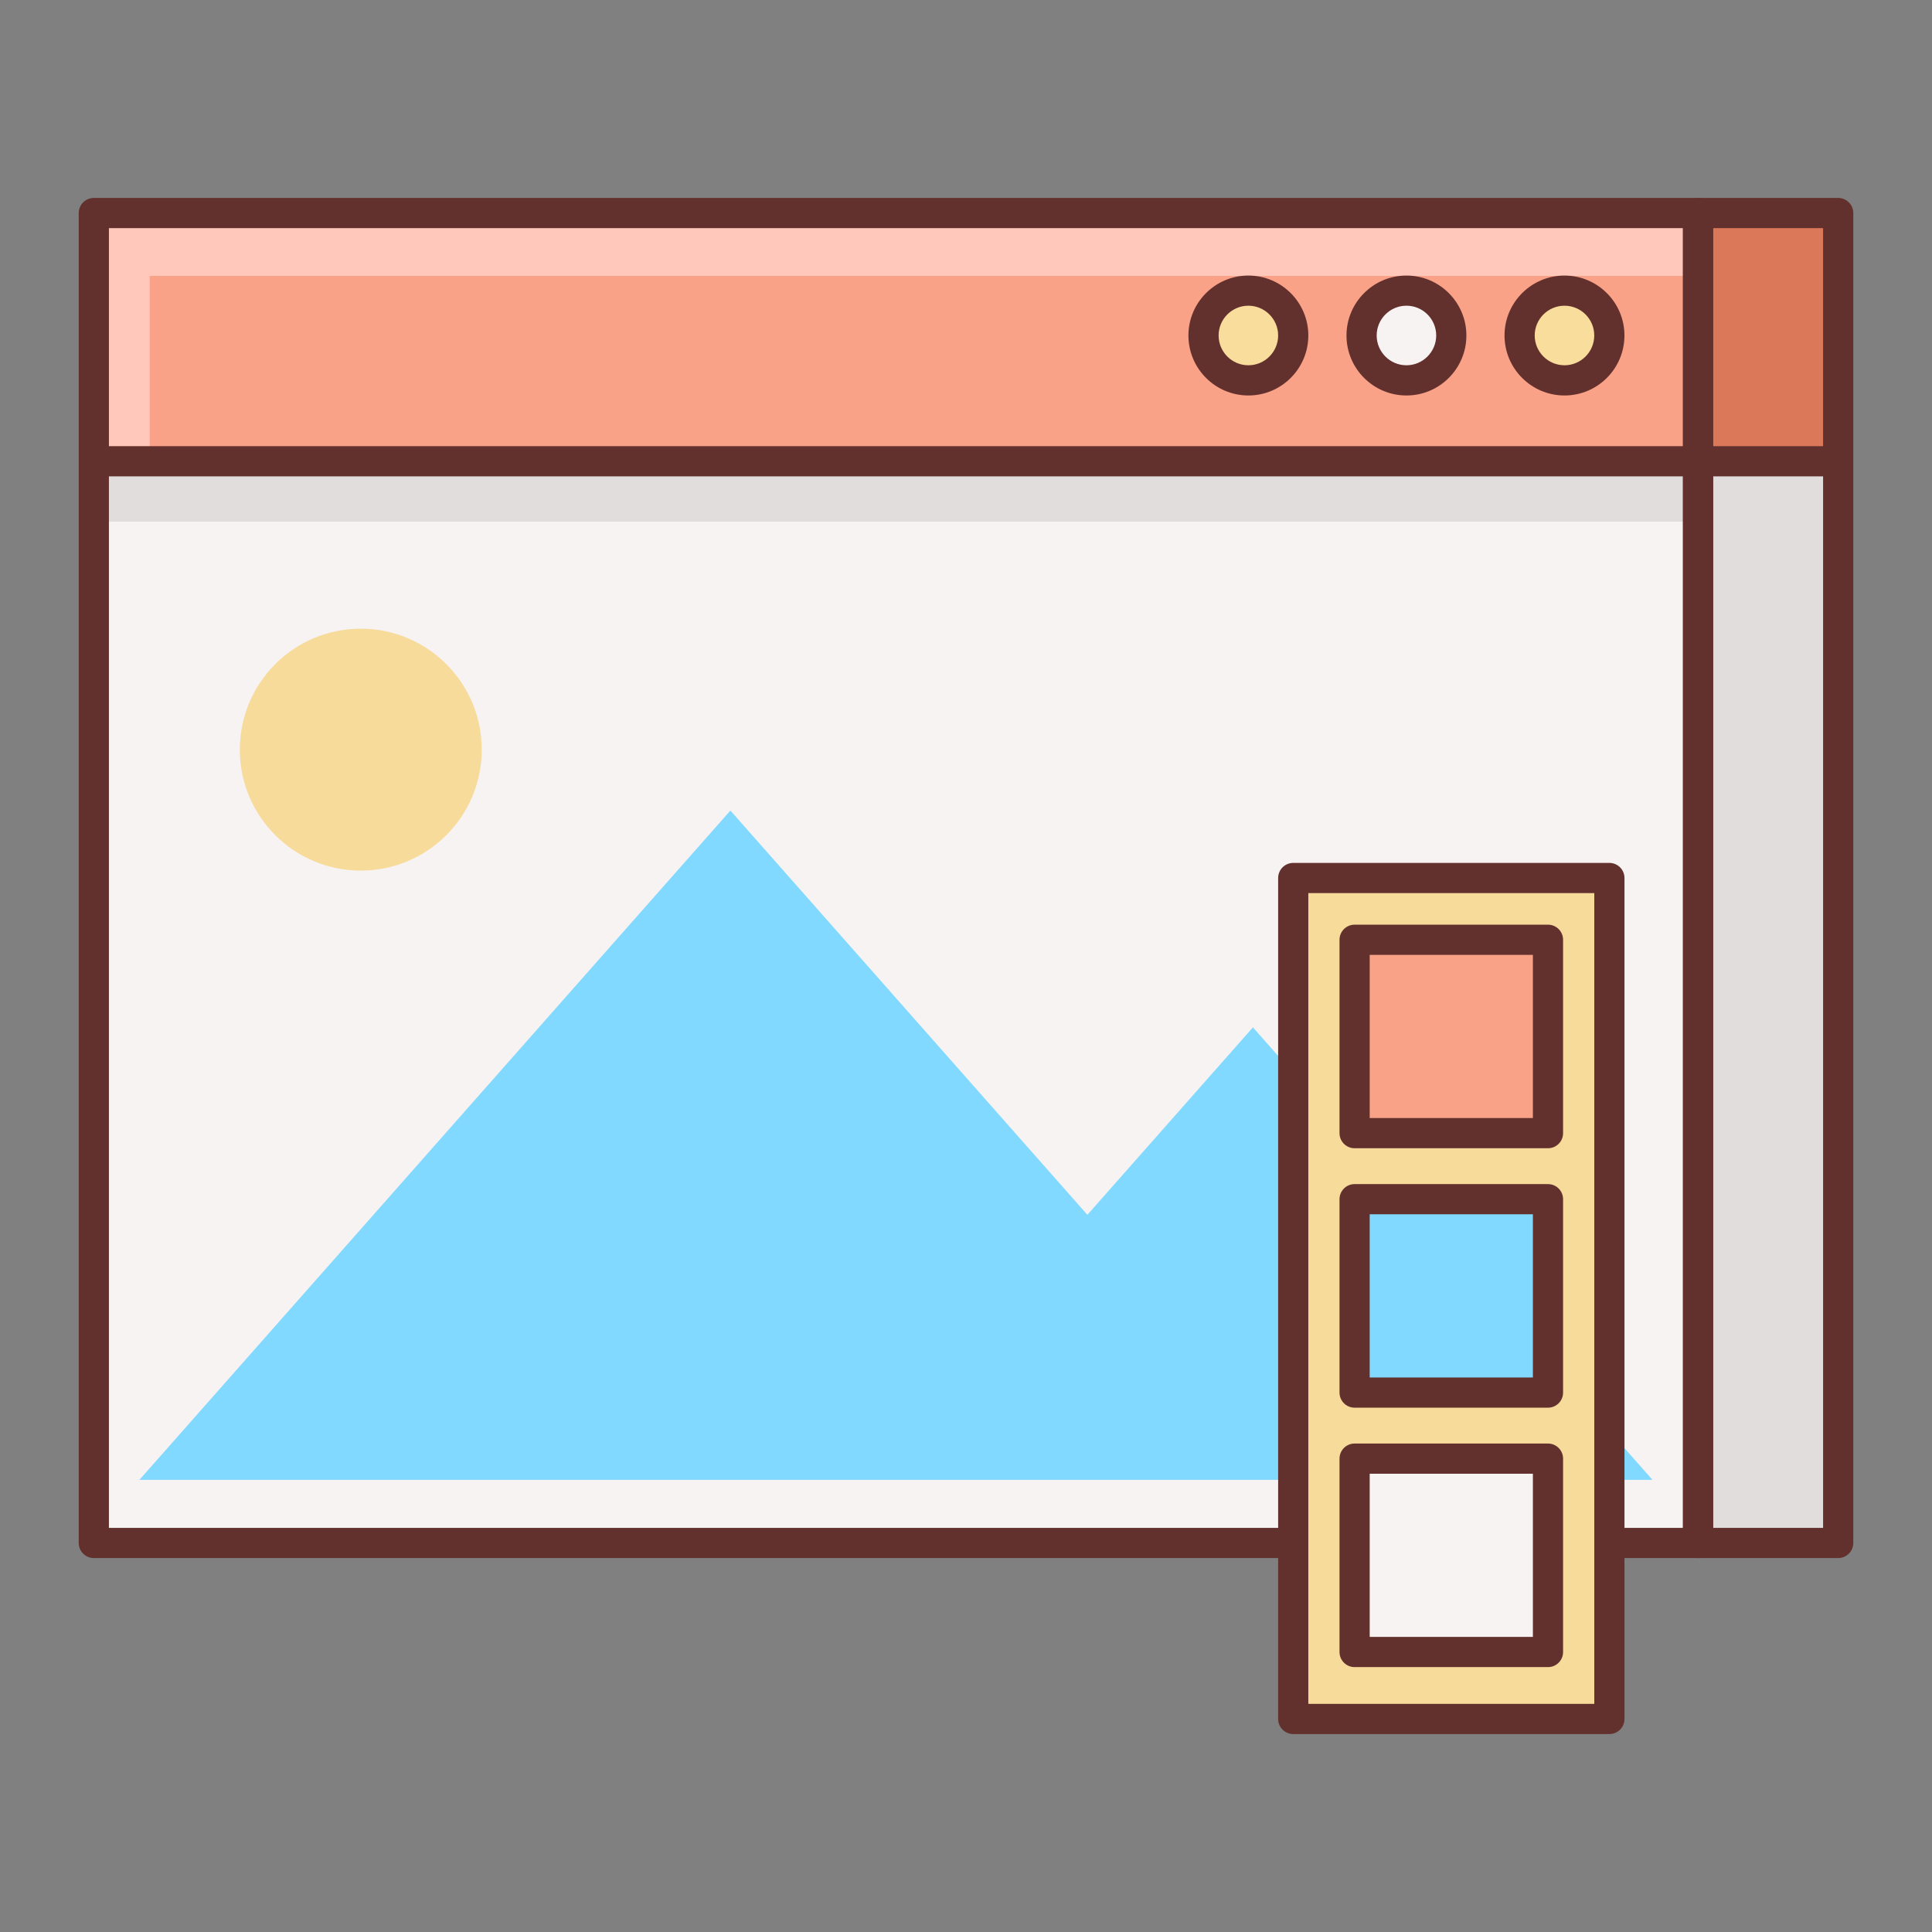 <?xml version="1.0" encoding="iso-8859-1"?>
<!-- Generator: Adobe Illustrator 22.0.1, SVG Export Plug-In . SVG Version: 6.00 Build 0)  -->
<svg version="1.1" id="Layer_1" xmlns="http://www.w3.org/2000/svg" xmlns:xlink="http://www.w3.org/1999/xlink" x="0px" y="0px"
	 viewBox="0 0 64 64" style="enable-background:new 0 0 64 64;" xml:space="preserve">
<rect x="0" y="0" width="64" height="64" fill="#808080" stroke="none"/>
<style type="text/css">
	.st0{fill:#F8F3F3;}
	.st1{fill:#63312D;}
	.st2{fill:#E1DDDD;}
	.st3{fill:#84DBFF;}
	.st4{fill:#CAF4FF;}
	.st5{fill:#52BADB;}
	.st6{fill:#F9DD9D;}
	.st7{fill:#FFEECF;}
	.st8{fill:#EFC36A;}
	.st9{fill:#F7A085;}
	.st10{fill:#82D9FF;}
	.st11{fill:#F7DB9B;}
	.st12{fill:#F9A287;}
	.st13{fill:#FFC8BB;}
	.st14{fill:#52B8D9;}
	.st15{fill:#DB785A;}
	.st16{fill:#EDCB85;}
	.st17{fill:#DBAB56;}
	.st18{fill:#D3A553;}
	.st19{fill:#FFFFFF;}
</style>
<g>
	<rect x="3.108" y="7.057" class="st0" width="53.142" height="44.057"/>
	<rect x="3.108" y="15.28" class="st2" width="53.142" height="2"/>
	<rect x="3.11" y="7.06" class="st12" width="53.14" height="8.22"/>
	<polygon class="st13" points="56.25,7.06 56.25,9.14 4.96,9.14 4.96,15.28 3.11,15.28 3.11,7.06 	"/>
	<rect x="56.25" y="7.057" class="st15" width="4.642" height="8.223"/>
	<rect x="56.25" y="15.28" class="st2" width="4.642" height="35.833"/>
	<path class="st1" d="M56.25,51.613H3.108c-0.276,0-0.5-0.224-0.5-0.5V7.057c0-0.276,0.224-0.5,0.5-0.5H56.25
		c0.276,0,0.5,0.224,0.5,0.5v44.057C56.75,51.39,56.526,51.613,56.25,51.613z M3.608,50.613H55.75V7.557H3.608V50.613z"/>
	<path class="st1" d="M60.892,51.613H56.25c-0.276,0-0.5-0.224-0.5-0.5V7.057c0-0.276,0.224-0.5,0.5-0.5h4.642
		c0.276,0,0.5,0.224,0.5,0.5v44.057C61.392,51.39,61.168,51.613,60.892,51.613z M56.75,50.613h3.642V7.557H56.75V50.613z"/>
	<rect x="3.108" y="14.78" class="st1" width="57.783" height="1"/>
	<circle class="st6" cx="41.354" cy="11.114" r="1.487"/>
	<path class="st1" d="M41.354,13.101c-1.096,0-1.986-0.892-1.986-1.987s0.891-1.986,1.986-1.986s1.986,0.891,1.986,1.986
		S42.449,13.101,41.354,13.101z M41.354,10.127c-0.544,0-0.986,0.442-0.986,0.986s0.442,0.987,0.986,0.987s0.986-0.443,0.986-0.987
		S41.897,10.127,41.354,10.127z"/>
	<circle class="st0" cx="46.59" cy="11.114" r="1.487"/>
	<path class="st1" d="M46.59,13.101c-1.096,0-1.986-0.892-1.986-1.987s0.891-1.986,1.986-1.986s1.986,0.891,1.986,1.986
		S47.686,13.101,46.59,13.101z M46.59,10.127c-0.544,0-0.986,0.442-0.986,0.986s0.442,0.987,0.986,0.987s0.986-0.443,0.986-0.987
		S47.134,10.127,46.59,10.127z"/>
	<circle class="st6" cx="51.826" cy="11.114" r="1.487"/>
	<path class="st1" d="M51.826,13.101c-1.096,0-1.987-0.892-1.987-1.987s0.892-1.986,1.987-1.986s1.986,0.891,1.986,1.986
		S52.922,13.101,51.826,13.101z M51.826,10.127c-0.544,0-0.987,0.442-0.987,0.986s0.443,0.987,0.987,0.987s0.986-0.443,0.986-0.987
		S52.37,10.127,51.826,10.127z"/>
	<polygon class="st10" points="41.505,34.032 36.021,40.242 24.195,26.85 4.617,49.023 28.268,49.023 43.774,49.023 54.742,49.023 	
		"/>
	<circle class="st11" cx="11.951" cy="24.833" r="4.007"/>
	<rect x="42.84" y="29.085" class="st11" width="10.472" height="27.858"/>
	<path class="st1" d="M53.313,57.443H42.84c-0.276,0-0.5-0.224-0.5-0.5V29.085c0-0.276,0.224-0.5,0.5-0.5h10.473
		c0.276,0,0.5,0.224,0.5,0.5v27.858C53.813,57.22,53.589,57.443,53.313,57.443z M43.34,56.443h9.473V29.585H43.34V56.443z"/>
	<rect x="44.873" y="31.131" class="st12" width="6.406" height="6.406"/>
	<path class="st1" d="M51.279,38.037h-6.406c-0.276,0-0.5-0.224-0.5-0.5v-6.406c0-0.276,0.224-0.5,0.5-0.5h6.406
		c0.276,0,0.5,0.224,0.5,0.5v6.406C51.779,37.813,51.556,38.037,51.279,38.037z M45.373,37.037h5.406v-5.406h-5.406V37.037z"/>
	<rect x="44.873" y="39.724" class="st10" width="6.406" height="6.406"/>
	<path class="st1" d="M51.279,46.631h-6.406c-0.276,0-0.5-0.224-0.5-0.5v-6.406c0-0.276,0.224-0.5,0.5-0.5h6.406
		c0.276,0,0.5,0.224,0.5,0.5v6.406C51.779,46.407,51.556,46.631,51.279,46.631z M45.373,45.631h5.406v-5.406h-5.406V45.631z"/>
	<rect x="44.873" y="48.318" class="st0" width="6.406" height="6.406"/>
	<path class="st1" d="M51.279,55.225h-6.406c-0.276,0-0.5-0.224-0.5-0.5v-6.406c0-0.276,0.224-0.5,0.5-0.5h6.406
		c0.276,0,0.5,0.224,0.5,0.5v6.406C51.779,55.001,51.556,55.225,51.279,55.225z M45.373,54.225h5.406v-5.406h-5.406V54.225z"/>
</g>
</svg>
